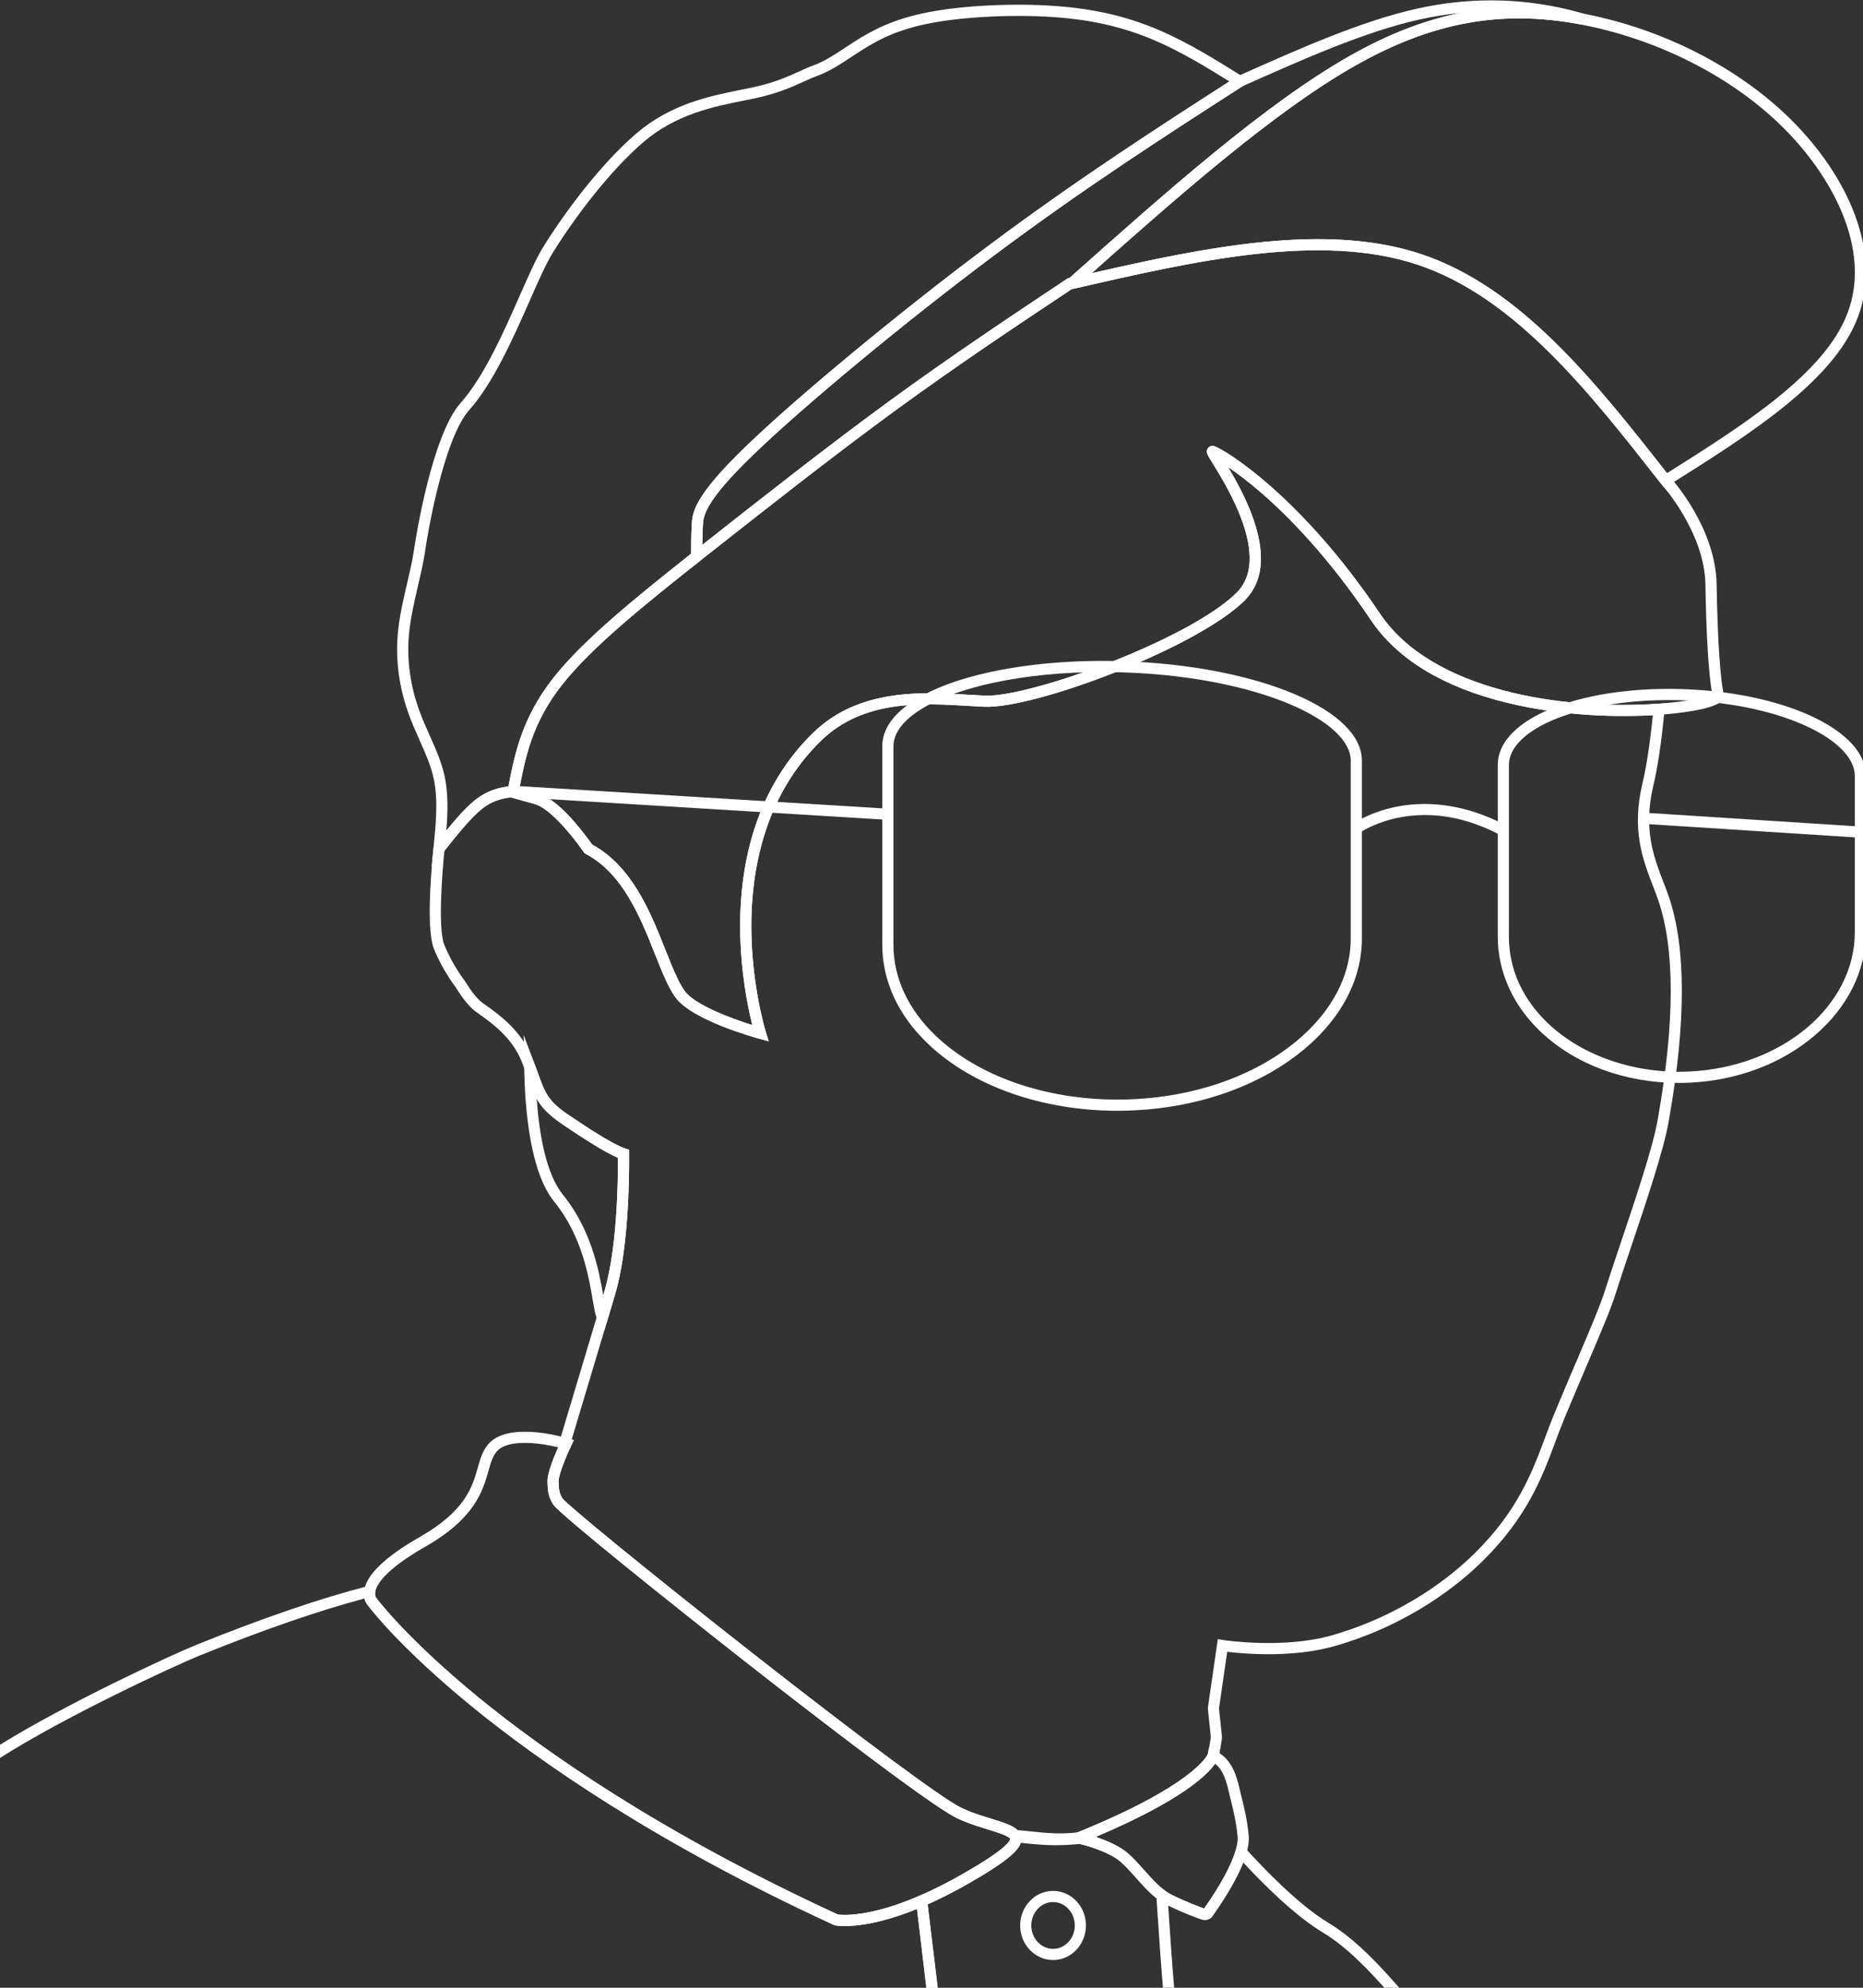 <?xml version="1.0" encoding="UTF-8" standalone="no"?>
<svg
   width="442.799mm"
   height="472.323mm"
   viewBox="0 0 442.799 472.323"
   version="1.1"
   id="svg5"
   xmlns="http://www.w3.org/2000/svg"
   xmlns:svg="http://www.w3.org/2000/svg">
  <rect x="0" y="0" width="442.799" height="472.323" fill="#333333" stroke="none"/>
  <defs
     id="defs2">
    <style
       id="style951">
      .cls-1 {
        fill: #fff;
      }

      .cls-2 {
        fill: none;
      }

      .cls-3 {
        fill: #231f20;
      }
    </style>
  </defs>
  <g
     id="layer1"
     transform="translate(226.165,114.383)">
    <g
       id="g1019"
       transform="matrix(0.265,0,0,0.265,-226.167,-171.23)">
      <g
         id="cap"
         transform="translate(-637,-5)">
        <path
           class="cls-1"
           d="m 1256.88,728.7 v -10.31 c 0,-8.23 0,-16.73 0.51,-27.55 0.53,-11.31 1.19,-25.38 48.6,-71.08 46.36,-44.7 137.55,-120.14 216.84,-179.38 80.82,-60.4 153.33,-107.03 223.45,-152.12 l 0.32,-0.21 0.35,-0.15 c 54.82,-24.47 111.51,-49.77 161.93,-60.84 45.06,-9.9 90.2,-9.6 134.16,0.9 4.9,1.17 9.79,2.47 14.95,3.98 l -2.35,9.71 -1.35,-0.27 c -70.66,-13.35 -132.79,-1.99 -201.46,36.82 -75.24,42.53 -164.25,121.76 -250.32,198.37 l -0.7,0.63 -2.72,1 c -51.15,34.02 -104.05,69.21 -159.62,109.81 -55.75,40.73 -116.11,88.3 -174.49,134.31 l -8.09,6.38 z m 494.48,-431.82 c -69.87,44.94 -142.13,91.42 -222.55,151.51 -78.99,59.03 -169.79,134.13 -215.88,178.57 -44.54,42.94 -45.12,55.32 -45.55,64.35 -0.29,6.21 -0.41,11.66 -0.46,16.74 55.9,-44.05 113.35,-89.18 166.65,-128.13 55.93,-40.86 109.07,-76.2 160.47,-110.38 l 0.49,-0.32 2.04,-0.76 c 86.24,-76.77 175.37,-156.04 251.34,-198.98 33.8,-19.11 66.1,-31.76 98.56,-38.27 -11.81,1.15 -23.63,3.02 -35.45,5.61 -49.32,10.83 -105.4,35.84 -159.65,60.05 z"
           id="path956" />
        <path
           class="cls-1"
           d="m 2129.82,657.06 -2.78,-3.55 c -64.62,-82.47 -131.45,-167.75 -218.81,-196.73 -87.47,-29.01 -200.05,-3.18 -308.92,21.8 l -19.04,4.37 15.58,-13.86 c 86.46,-76.97 175.87,-156.55 252.05,-199.61 70.87,-40.06 135.09,-51.76 208.23,-37.94 0.27,0.05 0.54,0.11 0.82,0.16 l 0.57,0.11 c 70.96,13.69 138.61,48.22 185.59,94.73 v 0 c 26.38,26.11 46.21,55.54 57.36,85.11 12.34,32.74 13.37,64.61 2.96,92.14 -21.87,57.83 -97.07,105.12 -169.79,150.86 l -3.82,2.4 z M 1819.04,433.95 c 32.6,0 63.67,3.84 92.34,13.35 88.96,29.51 156.08,113.98 220.75,196.5 70.12,-44.11 141.64,-89.81 161.95,-143.53 22.15,-58.59 -15.44,-124.48 -58,-166.61 v 0 c -45.61,-45.15 -111.39,-78.69 -180.45,-92.02 l -1.35,-0.27 c -70.66,-13.35 -132.79,-2 -201.46,36.82 -71.29,40.3 -154.94,113.54 -236.74,186.29 69.05,-15.74 138.94,-30.54 202.96,-30.54 z"
           id="path958" />
        <rect
           class="cls-1"
           x="1153.67"
           y="1232.43"
           width="10"
           height="1.36"
           transform="rotate(-56.92,1158.806,1233.151)"
           id="rect960" />
        <polygon
           class="cls-1"
           points="1152.29,1234.91 1151.2,1234.19 1156.74,1225.86 1157.81,1226.56 "
           id="polygon962" />
        <polygon
           class="cls-1"
           points="1164.83,1231.14 1166.03,1231.91 1160.65,1240.34 1160.64,1240.33 1159.42,1239.55 "
           id="polygon964" />
        <polygon
           class="cls-1"
           points="1158.6,1239.02 1157.42,1238.26 1162.86,1229.87 1164.01,1230.61 "
           id="polygon966" />
        <polygon
           class="cls-1"
           points="1150.15,1233.49 1149.09,1232.78 1154.65,1224.47 1155.69,1225.16 "
           id="polygon968" />
        <polygon
           class="cls-1"
           points="1147.95,1232.01 1146.97,1231.36 1152.56,1223.07 1153.52,1223.71 "
           id="polygon970" />
        <polygon
           class="cls-1"
           points="1143.38,1228.93 1142.68,1228.45 1148.3,1220.18 1149.01,1220.66 "
           id="polygon972" />
        <polygon
           class="cls-1"
           points="1162.66,1241.62 1161.41,1240.83 1166.79,1232.39 1168,1233.16 "
           id="polygon974" />
        <polygon
           class="cls-1"
           points="1145.71,1230.51 1144.83,1229.91 1150.43,1221.63 1151.3,1222.22 "
           id="polygon976" />
        <polygon
           class="cls-1"
           points="1158.79,1227.22 1159.91,1227.95 1154.43,1236.31 1154.06,1236.07 1153.3,1235.57 "
           id="polygon978" />
        <path
           class="cls-1"
           d="m 1194.81,1258.92 c -4.37,-1.31 -11.32,-4.76 -20.67,-10.27 l 5.08,-8.62 c 10.77,6.34 15.98,8.56 18.45,9.3 h 0.01 l -2.87,9.58 z"
           id="path980" />
        <polygon
           class="cls-1"
           points="1168.71,1233.61 1169.96,1234.39 1164.65,1242.87 1164.53,1242.79 1163.37,1242.06 "
           id="polygon982" />
        <polygon
           class="cls-1"
           points="1172.23,1247.52 1170.78,1246.65 1175.95,1238.09 1177.36,1238.93 "
           id="polygon984" />
        <polygon
           class="cls-1"
           points="1179.12,1239.98 1174.04,1248.59 1172.5,1247.68 1177.62,1239.09 "
           id="polygon986" />
        <polygon
           class="cls-1"
           points="1166.6,1244.09 1165.28,1243.26 1170.58,1234.78 1171.88,1235.59 "
           id="polygon988" />
        <polygon
           class="cls-1"
           points="1172.4,1235.92 1173.75,1236.75 1168.53,1245.27 1168.52,1245.27 1167.15,1244.42 "
           id="polygon990" />
        <polygon
           class="cls-1"
           points="1170.39,1246.41 1168.99,1245.55 1174.2,1237.02 1175.57,1237.86 "
           id="polygon992" />
        <path
           class="cls-1"
           d="m 1179.16,1412.03 -5.91,-8.61 c -0.38,-0.55 -0.69,-1.11 -0.93,-1.7 -1.46,-3.51 -2.41,-9.05 -3.72,-16.71 -3.68,-21.52 -9.84,-57.54 -34.55,-88.07 -21.06,-26.01 -26.25,-79.9 -26.9,-120.54 l -0.46,-28.78 10.14,26.94 c 1.02,2.71 1.94,5.23 2.79,7.58 6.29,17.3 8.9,24.46 26.55,36.58 l 20.62,13.67 10.85,6.71 1.59,0.94 c 10.77,6.34 15.98,8.56 18.45,9.3 l 3.54,1.06 0.03,3.69 c 0.19,24.69 -0.68,86.47 -12.74,126.76 l -9.34,31.18 z m -60.8,-207.28 c 2.38,32.84 8.63,67.59 23.45,85.9 25.44,31.43 32.32,67.58 36.22,90.27 l 0.88,-2.94 c 11.15,-37.25 12.41,-94.21 12.34,-120.36 -4.26,-1.77 -9.99,-4.78 -17.12,-8.98 v 0 l -13.49,-8.31 -17.97,-11.88 -2.18,-1.49 c -11.67,-8.02 -17.81,-14.65 -22.14,-22.21 z"
           id="path994" />
        <g
           id="g1016">
          <path
             class="cls-1"
             d="m 1238.79,1107.35 c -0.22,-0.4 -0.45,-0.79 -0.67,-1.2 v 0 -0.02 0 l 8.78,-4.79 c 0.18,0.33 0.36,0.65 0.54,0.97 l 0.07,0.13 -8.71,4.9 z"
             id="path996" />
          <path
             class="cls-1"
             d="m 1240.59,1110.39 -0.13,-0.2 c -0.16,-0.26 -0.32,-0.52 -0.48,-0.79 l 8.58,-5.14 c 0.13,0.22 0.26,0.43 0.39,0.64 l 0.13,0.22 -8.49,5.28 z"
             id="path998" />
          <path
             class="cls-1"
             d="m 1239.66,1108.87 4.3,-2.55 -4.3,2.55 4.3,-2.55 -4.34,2.48 c -0.2,-0.33 -0.4,-0.67 -0.59,-1.01 l 8.68,-4.96 c 0.17,0.3 0.34,0.58 0.51,0.87 l -4.26,2.62 z"
             id="path1000" />
          <path
             class="cls-1"
             d="m 1241.59,1111.95 -0.11,-0.17 c -0.18,-0.27 -0.35,-0.54 -0.53,-0.81 l 8.44,-5.37 c 0.14,0.22 0.28,0.44 0.43,0.65 l 0.12,0.18 -8.34,5.52 z"
             id="path1002" />
          <path
             class="cls-1"
             d="m 1242.95,1113.93 c -0.34,-0.47 -0.68,-0.95 -1.01,-1.45 l 8.28,-5.6 c 0.28,0.41 0.55,0.81 0.83,1.19 l -8.11,5.86 z"
             id="path1004" />
          <path
             class="cls-1"
             d="m 1236.12,1102.3 c -0.25,-0.5 -0.5,-1.01 -0.75,-1.52 l 9,-4.35 c 0.23,0.48 0.46,0.95 0.7,1.42 l -8.95,4.46 z"
             id="path1006" />
          <path
             class="cls-1"
             d="m 1237.85,1105.64 -0.07,-0.14 c -0.2,-0.37 -0.4,-0.74 -0.6,-1.12 l 8.87,-4.62 c 0.18,0.34 0.36,0.67 0.53,1 l 0.07,0.14 -8.81,4.73 z"
             id="path1008" />
          <path
             class="cls-1"
             d="m 1235.36,1100.76 v 0 c 0,0 -0.02,-0.04 -0.03,-0.07 -3.61,-7.5 -7.12,-16.33 -10.83,-25.67 -12.81,-32.26 -28.74,-72.42 -62.06,-89.83 l 4.63,-8.86 c 36.61,19.14 53.31,61.21 66.73,95.01 3.65,9.2 7.1,17.89 10.57,25.08 l -9.01,4.35 z"
             id="path1010" />
          <path
             class="cls-1"
             d="m 1236.98,1103.99 c -0.23,-0.45 -0.47,-0.91 -0.7,-1.38 l 8.94,-4.49 c 0.22,0.43 0.43,0.85 0.65,1.26 l -8.88,4.6 z"
             id="path1012" />
          <path
             class="cls-1"
             d="m 1326.49,1153.21 -8.8,-2.39 c -2.44,-0.66 -59.99,-16.47 -74.74,-36.9 -0.34,-0.47 -0.68,-0.95 -1.01,-1.45 l -0.46,-0.7 c -0.18,-0.27 -0.35,-0.54 -0.53,-0.81 l -0.49,-0.78 c -0.16,-0.26 -0.32,-0.52 -0.48,-0.79 l -0.32,-0.55 c -0.23,-0.39 -0.43,-0.72 -0.62,-1.07 l -0.32,-0.58 c -0.2,-0.36 -0.41,-0.72 -0.61,-1.09 l -0.33,-0.61 c -0.2,-0.37 -0.4,-0.74 -0.6,-1.12 l -0.21,-0.42 c -0.22,-0.43 -0.46,-0.89 -0.69,-1.35 l -0.15,-0.31 c -0.25,-0.51 -0.5,-1.01 -0.75,-1.53 l -0.07,-0.14 c -3.62,-7.53 -7.11,-16.32 -10.8,-25.61 -12.81,-32.27 -28.74,-72.42 -62.06,-89.84 l -1.07,-0.56 -0.7,-0.99 c -13.24,-18.78 -31.87,-40.02 -44.43,-43.29 -5.13,-1.34 -11.81,-3.19 -19.86,-5.49 l -2.05,-0.59 -2.32,-4.38 0.33,-1.73 c 6.05,-31.52 12.31,-64.11 40.49,-100.18 27.81,-35.59 77.69,-75.19 125.94,-113.49 58.46,-46.07 118.89,-93.7 174.8,-134.55 55.92,-40.86 109.07,-76.2 160.47,-110.38 l 0.49,-0.32 27.78,-10.28 -6.23,5.54 c 104.21,-23.76 210.35,-45.38 295.31,-17.2 90.18,29.91 157.92,116.31 223.42,199.9 3.03,3.34 41.1,46.32 41.86,96.58 0.69,45.39 3.02,82.12 6.25,98.24 0.38,1.89 -0.1,3.84 -1.36,5.49 -6.71,8.8 -44.72,12.14 -56.22,12.96 -21.63,1.53 -78.29,3.54 -136.99,-10.89 -57.27,-14.08 -98.27,-39.04 -121.87,-74.19 -38.11,-56.77 -74.06,-92.98 -97.51,-113.37 -12.22,-10.63 -22.66,-18.38 -30.51,-23.69 7.49,12.48 17.36,30.26 23.6,49.28 10.12,30.83 7.17,54.51 -8.76,70.38 -19.27,19.19 -62.62,43.24 -115.96,64.33 -49.93,19.74 -96,31.87 -117.35,30.94 -4.69,-0.21 -9.54,-0.5 -14.67,-0.8 -41.87,-2.5 -93.98,-5.61 -131.83,31.14 -51.87,50.36 -62.68,118.41 -62.61,166.62 0.08,52.68 12.77,93.89 12.9,94.3 l 2.72,8.71 z m -82.06,-56.68 c 0.21,0.44 0.43,0.87 0.64,1.3 l 0.15,0.31 c 0.2,0.4 0.42,0.82 0.63,1.24 l 0.19,0.38 c 0.18,0.34 0.35,0.67 0.53,1 l 0.3,0.57 c 0.18,0.33 0.36,0.65 0.54,0.97 l 0.29,0.52 c 0.17,0.3 0.34,0.59 0.51,0.88 l 0.32,0.55 c 0.13,0.22 0.27,0.43 0.4,0.65 l 0.44,0.71 c 0.14,0.22 0.28,0.43 0.42,0.65 l 0.4,0.62 c 0.28,0.41 0.55,0.81 0.83,1.19 8.98,12.43 41.6,24.63 60.74,30.6 -3.84,-15.09 -10.82,-48.06 -10.92,-88.16 -0.07,-31.88 4.28,-61.59 12.95,-88.3 10.88,-33.55 28.61,-62.41 52.69,-85.79 41.01,-39.82 97.87,-36.43 139.39,-33.95 5.09,0.3 9.9,0.59 14.52,0.79 40.02,1.78 183.57,-50.28 225.81,-92.36 31.11,-31 -8.58,-95 -21.62,-116.03 -1.49,-2.4 -2.66,-4.29 -3.47,-5.7 -1.08,-1.87 -2.88,-5.01 -0.6,-7.9 1.35,-1.71 3.58,-2.36 5.69,-1.66 9.55,3.18 77.54,44.41 148.55,150.2 46.53,69.32 163.67,86.79 249.85,80.68 29.16,-2.07 43.98,-6.23 48.1,-8.5 -3.18,-17.7 -5.38,-53.17 -6.07,-98.07 -0.72,-47.37 -38.98,-89.7 -39.36,-90.12 l -0.25,-0.29 c -64.62,-82.47 -131.45,-167.75 -218.81,-196.73 -87.47,-29.01 -200.05,-3.18 -308.92,21.8 l -1.23,0.28 c -50.84,33.81 -103.41,68.81 -158.61,109.14 -55.75,40.73 -116.11,88.3 -174.49,134.31 -47.78,37.93 -97.19,77.15 -124.26,111.8 -25.65,32.83 -31.97,61.8 -37.83,92.18 6.31,1.79 11.65,3.25 15.89,4.36 17.54,4.58 38.2,30.49 49.39,46.23 35.86,19.4 52.36,60.97 65.65,94.44 3.65,9.2 7.1,17.89 10.57,25.08 z"
             id="path1014" />
        </g>
        <path
           class="cls-1"
           d="m 1024.12,996.9 1.69,-16.95 c 2.12,-21.24 4.31,-43.21 0.19,-62.29 -2.53,-11.71 -7.46,-22.76 -12.69,-34.46 -3.32,-7.43 -6.75,-15.12 -9.7,-23.31 -8.65,-23.98 -11.94,-48.31 -9.79,-72.31 1.36,-15.11 4.91,-30.4 8.36,-45.17 2.42,-10.37 4.7,-20.17 6.03,-29.16 1.56,-10.49 15.99,-103.37 42.05,-132.58 20.83,-23.36 38.52,-63.46 52.74,-95.69 8.04,-18.23 14.98,-33.97 21.21,-43.99 19.39,-31.23 51.52,-74.37 83.53,-101.79 31.05,-26.6 66.13,-33.63 94.31,-39.28 3.05,-0.61 6.03,-1.21 8.92,-1.81 20.18,-4.23 32.03,-9.62 42.48,-14.39 4.37,-1.99 8.49,-3.87 12.71,-5.39 9.97,-3.6 18.56,-9.26 28.52,-15.82 2.99,-1.97 6.09,-4.01 9.39,-6.11 15.66,-9.94 34.48,-19.97 65.8,-25.99 31.59,-6.06 76.37,-8.22 114.08,-5.49 34.61,2.51 64,9.35 92.48,21.54 26.54,11.35 51.27,26.81 75.19,41.77 l 6.69,4.18 -6.63,4.27 c -69.97,45 -142.33,91.53 -222.87,151.72 -78.99,59.03 -169.79,134.13 -215.88,178.57 -44.54,42.94 -45.12,55.32 -45.55,64.35 -0.5,10.58 -0.5,18.97 -0.5,27.08 v 2.41 l -1.89,1.5 c -47.79,37.93 -97.2,77.16 -124.28,111.81 v 0 c -26.7,34.17 -32.45,64.16 -38.55,95.91 l -0.68,3.52 -5.43,0.75 c -8.83,1.24 -16.89,2.84 -26.08,9.95 -10.59,8.19 -23.13,24 -35.26,39.3 z m 526.52,-763.11 c -28.11,0 -57.19,2.28 -78.88,6.45 -31.17,5.98 -48.51,15.84 -62.33,24.61 -3.23,2.05 -6.29,4.07 -9.25,6.01 -10.49,6.91 -19.54,12.87 -30.62,16.87 -3.84,1.39 -7.6,3.1 -11.96,5.09 -10.38,4.73 -23.3,10.62 -44.57,15.08 -2.92,0.61 -5.93,1.21 -9.01,1.83 -27.04,5.42 -60.69,12.17 -89.77,37.07 -31.14,26.68 -62.54,68.88 -81.54,99.47 -5.85,9.43 -12.67,24.87 -20.55,42.75 -14.5,32.87 -32.54,73.77 -54.42,98.31 -19.59,21.97 -34.12,90.42 -39.62,127.4 -1.4,9.39 -3.72,19.38 -6.18,29.95 -3.36,14.44 -6.84,29.38 -8.14,43.8 -2.02,22.54 1.08,45.42 9.23,68.02 2.83,7.85 6.18,15.36 9.43,22.63 5.44,12.19 10.58,23.7 13.33,36.42 3.33,15.45 2.9,32.09 1.54,48.72 9.11,-11.17 18.18,-21.48 26.53,-27.93 10.5,-8.11 19.82,-10.31 29.15,-11.7 5.87,-30.43 12.68,-61.94 39.82,-96.67 27.44,-35.12 76.4,-74.15 124.05,-111.99 0,-7.49 0.05,-15.37 0.51,-25.13 0.53,-11.31 1.19,-25.38 48.6,-71.08 46.36,-44.7 137.55,-120.14 216.84,-179.38 78.28,-58.5 148.75,-104.07 216.81,-147.85 -21.52,-13.41 -43.74,-26.86 -67.14,-36.87 -27.43,-11.74 -55.79,-18.33 -89.27,-20.76 -10.35,-0.75 -21.39,-1.11 -32.59,-1.11 z"
           id="path1018" />
      </g>
      <g
         id="face"
         transform="translate(-637,-5)">
        <rect
           class="cls-1"
           x="2201.43"
           y="859.75"
           width="10"
           height="199.27"
           transform="rotate(-86.33,2206.313,959.425)"
           id="rect1021" />
      </g>
      <path
         class="cls-1"
         d="m 1080.79,1936.01 c -1.3,0 -2.58,-0.24 -3.69,-0.62 -0.63,-0.22 -15.4,-5.34 -30.75,-12.98 -2.38,-1.18 -4.72,-2.62 -7.16,-4.39 -7.45,-5.39 -13.98,-12.72 -20.3,-19.81 -4.58,-5.14 -8.9,-9.99 -13.47,-14.06 -8.24,-7.35 -24.72,-13.29 -37.39,-16.4 -1,-0.25 -1.59,-0.38 -1.62,-0.38 l -15.75,-3.47 14.95,-6.04 c 103.54,-41.86 116.83,-68.58 117.6,-70.31 l 1.27,-6.1 5.64,3.04 c 0.13,0.06 0.26,0.13 0.39,0.2 13.56,6.6 18.28,20.36 21.37,34.24 0.45,2 1.01,4.27 1.67,6.9 2.2,8.76 5.21,20.76 6.43,34.75 0.39,4.46 -0.3,9.79 -2.05,15.83 -4.17,14.41 -14.84,34.13 -30.02,55.54 -0.28,0.39 -0.47,0.66 -0.55,0.78 -1.6,2.43 -4.12,3.29 -6.56,3.29 z m -1.78,-8.81 z m 0,0 z m -96.31,-65.6 c 9.5,3.16 21.64,8.19 29.38,15.09 4.99,4.45 9.71,9.75 14.28,14.87 5.96,6.69 12.13,13.61 18.7,18.37 1.99,1.44 3.87,2.59 5.75,3.53 13.45,6.69 26.82,11.51 29.19,12.35 14.42,-20.39 24.48,-38.91 28.33,-52.19 1.41,-4.85 1.98,-8.95 1.69,-12.18 -1.15,-13.19 -4.05,-24.75 -6.16,-33.18 -0.65,-2.59 -1.26,-5.03 -1.74,-7.17 -2.51,-11.29 -5.68,-20.03 -12.28,-25.13 -7.12,10.21 -30.6,33.29 -107.13,65.65 z m 100.49,-73.98 z"
         id="path1024" />
      <g
         id="g1050"
         transform="translate(-637,-5)">
        <path
           class="cls-1"
           d="m 1501.32,1852.38 c -0.39,-0.16 -0.78,-0.33 -1.17,-0.49 l -0.21,-0.09 3.89,-9.21 0.21,0.09 c 0.36,0.15 0.72,0.3 1.08,0.45 z"
           id="path1026" />
        <path
           class="cls-1"
           d="m 1503.49,1853.25 c -0.35,-0.14 -0.71,-0.28 -1.07,-0.42 l -0.3,-0.12 3.73,-9.28 1.29,0.51 z"
           id="path1028" />
        <path
           class="cls-1"
           d="m 1499.15,1851.47 v 0 c -0.48,-0.21 -0.95,-0.42 -1.43,-0.63 -0.01,0 -0.03,-0.01 -0.04,-0.02 l 4.07,-9.13 h 0.03 c 0.45,0.21 0.9,0.41 1.35,0.61 l -3.97,9.18 z"
           id="path1030" />
        <path
           class="cls-1"
           d="m 1583.94,1874.06 c -10.58,0 -19.99,-0.97 -35.51,-2.56 l -4.26,-0.44 -1.13,-2.78 c -1.51,-2.74 -11.63,-5.85 -19.76,-8.36 -2.85,-0.88 -5.79,-1.79 -8.86,-2.79 -0.67,-0.22 -1.3,-0.43 -1.93,-0.64 l -0.34,-0.11 c -0.53,-0.18 -1.09,-0.37 -1.64,-0.56 l -0.52,-0.18 c -0.51,-0.18 -1.02,-0.36 -1.54,-0.54 l -0.62,-0.22 c -0.46,-0.17 -0.93,-0.34 -1.41,-0.52 l -0.75,-0.28 c -0.47,-0.18 -0.93,-0.35 -1.4,-0.53 l -0.79,-0.3 c -0.34,-0.13 -0.7,-0.28 -1.05,-0.42 l -1.1,-0.45 c -0.39,-0.16 -0.78,-0.33 -1.17,-0.49 l -0.99,-0.42 c -0.48,-0.21 -0.96,-0.42 -1.44,-0.63 l -0.73,-0.33 c -0.71,-0.32 -1.43,-0.65 -2.14,-1 -25.84,-12.36 -153.97,-112.26 -192.62,-142.59 -62.47,-49.01 -163.58,-129.88 -168.98,-138.28 -4.87,-7.57 -5.04,-13.56 -5.24,-20.5 -0.2,-7.02 4.89,-20.2 9.68,-30.96 l -0.41,-0.11 41.65,-139.08 c 11.15,-37.25 12.41,-94.21 12.34,-120.36 -4.26,-1.77 -9.99,-4.78 -17.12,-8.98 l -0.1,-0.06 -20.73,-13.02 -12.8,-8.61 c -20.29,-13.93 -23.84,-23.69 -30.28,-41.4 -0.84,-2.32 -1.75,-4.8 -2.75,-7.48 -0.91,-2.41 -1.76,-4.61 -2.61,-6.73 -8.59,-21.47 -26.48,-34.23 -37.18,-41.86 -2.62,-1.87 -4.69,-3.35 -6.24,-4.67 -7.36,-6.31 -14.42,-17.89 -15.64,-19.94 -1.69,-2.2 -12.38,-16.45 -19.66,-34.66 -7.81,-19.55 -1.12,-83.14 -0.33,-90.33 l 0.16,-1.43 0.9,-1.13 c 12.5,-15.77 25.42,-32.07 36.98,-41 11.11,-8.59 20.91,-10.55 30.81,-11.94 l 1.06,-0.15 3.41,0.98 c 7.98,2.28 14.58,4.11 19.64,5.43 17.54,4.58 38.2,30.49 49.39,46.23 35.86,19.39 52.36,60.97 65.64,94.43 3.65,9.2 7.1,17.9 10.57,25.08 l 0.06,0.13 c 0.21,0.44 0.43,0.87 0.64,1.3 l 0.15,0.31 c 0.2,0.4 0.42,0.82 0.63,1.24 l 0.19,0.38 c 0.18,0.34 0.35,0.67 0.53,1 l 0.3,0.57 c 0.2,0.37 0.41,0.73 0.61,1.1 l 0.22,0.39 c 0.17,0.3 0.34,0.59 0.51,0.88 l 0.32,0.55 c 0.13,0.22 0.27,0.43 0.4,0.65 l 0.44,0.71 c 0.14,0.22 0.28,0.43 0.42,0.65 l 0.4,0.62 c 0.28,0.41 0.55,0.81 0.83,1.19 8.98,12.43 41.6,24.63 60.74,30.6 -3.84,-15.09 -10.82,-48.06 -10.92,-88.16 -0.07,-31.88 4.28,-61.59 12.95,-88.3 10.88,-33.55 28.61,-62.41 52.69,-85.79 41.01,-39.82 97.87,-36.43 139.39,-33.95 5.09,0.3 9.9,0.59 14.52,0.79 39.98,1.77 183.57,-50.28 225.81,-92.36 31.11,-31 -8.58,-95 -21.62,-116.03 -1.49,-2.4 -2.66,-4.29 -3.47,-5.7 -1.08,-1.87 -2.88,-5.01 -0.6,-7.9 1.35,-1.71 3.58,-2.36 5.69,-1.66 9.55,3.19 77.54,44.41 148.55,150.2 46.53,69.32 163.67,86.79 249.85,80.68 l 5.88,-0.42 -0.55,5.87 c -2.67,28.38 -6.07,51.33 -10.09,68.21 -9.25,38.86 0.44,63.97 8.99,86.12 1.74,4.51 3.39,8.77 4.87,13.1 15.57,45.41 15.65,112.64 0.25,199.84 l -0.55,3.13 c -4.25,24.46 -20.6,73.02 -33.74,112.04 -5.17,15.36 -10.05,29.86 -13.42,40.6 -4.49,14.32 -13.41,35.21 -25.75,64.12 -6.09,14.28 -13,30.46 -20.41,48.3 -2.8,6.73 -5.34,13.56 -8.03,20.78 -11.86,31.83 -25.3,67.92 -66.09,107.87 -20.16,19.75 -64,55.78 -131.11,75.23 -38.28,11.1 -82.43,7.14 -97.18,5.34 l -7.33,50.66 c 0.04,1.52 0.75,7.83 1.28,12.47 1.29,11.38 1.48,13.62 1.28,14.96 -0.8,5.38 -1.74,10.88 -2.77,16.33 l -1.21,6.42 -1.87,-0.9 c -6.78,9.98 -29.75,33.1 -106.57,65.68 l 6.48,10.74 -21.57,-4.02 c -8.57,0.75 -15.23,1.08 -21.48,1.08 z m -33.36,-12.39 c 22.06,2.27 31.31,3.16 50.99,1.6 l 1.04,-0.42 c 103.55,-41.86 116.84,-68.58 117.6,-70.31 l 1.27,-6.1 0.09,0.05 c 0.52,-3 1,-6 1.45,-8.96 -0.03,-1.55 -0.76,-7.92 -1.29,-12.62 -1.27,-11.24 -1.46,-13.45 -1.27,-14.77 l 8.8,-60.83 5,0.78 c 0.54,0.08 54.27,8.25 97.86,-4.39 65.01,-18.84 107.41,-53.68 126.89,-72.77 39.2,-38.39 52.22,-73.37 63.72,-104.22 2.72,-7.31 5.3,-14.22 8.16,-21.12 7.42,-17.89 14.34,-34.09 20.45,-48.39 11.77,-27.56 21.06,-49.34 25.4,-63.19 3.4,-10.83 8.3,-25.39 13.48,-40.8 13.03,-38.7 29.24,-86.85 33.36,-110.56 l 0.56,-3.16 c 15.11,-85.51 15.15,-151.08 0.14,-194.86 -1.42,-4.15 -3.04,-8.32 -4.74,-12.74 -9.08,-23.51 -19.37,-50.15 -9.39,-92.04 3.64,-15.27 6.76,-35.77 9.29,-61 -24.88,1.38 -77.12,2 -131.09,-11.26 -57.27,-14.08 -98.27,-39.04 -121.87,-74.19 -38.11,-56.77 -74.06,-92.98 -97.51,-113.37 -12.22,-10.63 -22.66,-18.38 -30.51,-23.69 7.49,12.48 17.36,30.26 23.6,49.28 10.12,30.83 7.17,54.51 -8.76,70.38 -19.27,19.19 -62.62,43.24 -115.96,64.33 -49.93,19.74 -96,31.87 -117.35,30.94 -4.69,-0.21 -9.54,-0.5 -14.67,-0.8 -41.87,-2.5 -93.98,-5.61 -131.83,31.14 -51.95,50.44 -62.72,118.6 -62.61,166.9 0.12,52.63 12.77,93.61 12.9,94.02 l 2.73,8.71 -8.81,-2.39 c -2.44,-0.66 -59.99,-16.47 -74.74,-36.9 -0.34,-0.47 -0.68,-0.95 -1.01,-1.45 l -0.46,-0.7 c -0.18,-0.27 -0.35,-0.54 -0.53,-0.81 l -0.49,-0.78 c -0.16,-0.26 -0.32,-0.52 -0.48,-0.79 l -0.32,-0.55 c -0.23,-0.39 -0.43,-0.72 -0.62,-1.07 l -0.25,-0.44 c -0.23,-0.41 -0.46,-0.81 -0.69,-1.23 l -0.33,-0.61 c -0.2,-0.37 -0.4,-0.74 -0.6,-1.12 l -0.21,-0.42 c -0.22,-0.43 -0.46,-0.89 -0.69,-1.35 l -0.15,-0.31 c -0.25,-0.51 -0.5,-1.01 -0.75,-1.53 l -0.07,-0.14 c -3.62,-7.53 -7.11,-16.32 -10.8,-25.62 -12.81,-32.26 -28.74,-72.42 -62.06,-89.83 l -1.07,-0.56 -0.7,-0.99 c -13.24,-18.78 -31.87,-40.02 -44.43,-43.29 -5.13,-1.34 -11.81,-3.19 -19.86,-5.49 l -1.37,-0.39 c -8.43,1.23 -16.21,2.98 -25.04,9.8 -10.33,7.98 -22.52,23.23 -34.36,38.17 -2.11,19.92 -5.86,69.86 -0.17,84.1 7.2,18.02 18.34,32.33 18.45,32.47 l 0.38,0.57 c 0.07,0.12 7.05,12 13.68,17.68 1.21,1.04 3.22,2.47 5.54,4.12 10.83,7.72 30.98,22.09 40.65,46.28 0.87,2.18 1.75,4.45 2.68,6.92 1.02,2.71 1.94,5.23 2.79,7.58 6.29,17.3 8.9,24.46 26.55,36.58 l 20.62,13.67 10.85,6.71 1.59,0.94 c 10.77,6.34 15.98,8.56 18.45,9.3 l 3.54,1.06 0.03,3.69 c 0.19,24.69 -0.68,86.47 -12.74,126.76 l -38.74,129.36 1.9,0.56 -2.46,5.27 c -0.4,0.86 -0.79,1.69 -1.17,2.52 -6.21,13.58 -10.15,25.1 -10.03,29.31 0.19,6.54 0.29,10.15 3.65,15.37 4.29,5.73 74.38,63.39 168.01,136.82 100.41,78.75 173.02,132.56 189.5,140.44 0.66,0.31 1.31,0.62 1.97,0.92 l 0.62,0.28 c 0.48,0.22 0.93,0.41 1.37,0.61 l 0.93,0.39 c 0.36,0.15 0.72,0.3 1.08,0.45 l 1.04,0.42 c 0.32,0.13 0.65,0.26 0.97,0.39 l 0.74,0.29 c 0.43,0.17 0.87,0.33 1.3,0.5 l 0.67,0.25 c 0.49,0.18 0.93,0.34 1.37,0.5 l 0.58,0.21 c 0.51,0.18 0.99,0.35 1.48,0.52 l 0.51,0.18 c 0.51,0.18 1.05,0.36 1.57,0.54 l 0.3,0.1 c 0.61,0.21 1.22,0.41 1.82,0.6 3.03,0.99 5.94,1.89 8.75,2.75 11.58,3.57 20.27,6.25 24.37,11.3 z m 169.61,-69.05 z m 10.16,-41.1 z"
           id="path1032" />
        <path
           class="cls-1"
           d="m 1497,1850.51 c -0.72,-0.33 -1.44,-0.66 -2.16,-1 l 4.32,-9.02 c 0.65,0.31 1.31,0.62 1.97,0.92 l -4.13,9.11 z"
           id="path1034" />
        <path
           class="cls-1"
           d="m 1505.65,1854.08 c -0.46,-0.17 -0.93,-0.35 -1.39,-0.53 l 3.61,-9.33 c 0.44,0.17 0.87,0.34 1.3,0.5 z"
           id="path1036" />
        <path
           class="cls-1"
           d="m 1148.03,1518.55 -9.08,-4.18 c 0.75,-1.63 1.22,-2.61 1.22,-2.61 l 9.04,4.28 c -0.4,0.86 -0.79,1.69 -1.17,2.52 z"
           id="path1038" />
        <path
           class="cls-1"
           d="m 1514.36,1857.12 v 0 c -0.62,-0.21 -1.24,-0.41 -1.87,-0.62 l 3.18,-9.48 c 0.61,0.2 1.21,0.4 1.81,0.6 l -3.11,9.5 z"
           id="path1040" />
        <path
           class="cls-1"
           d="m 1543.03,1868.29 c -0.03,-0.05 -0.06,-0.1 -0.09,-0.15 v 0 c -0.67,-1.02 -2.42,-2.06 -4.79,-3.11 -2.53,-1.11 -5.76,-2.23 -9.06,-3.29 -1.93,-0.62 -3.9,-1.23 -5.82,-1.82 -2.85,-0.88 -5.79,-1.79 -8.86,-2.79 l 3.11,-9.5 h 0.02 c 2.98,0.98 5.88,1.87 8.68,2.74 4.78,1.47 9.07,2.8 12.75,4.2 3.09,1.18 5.75,2.41 7.89,3.83 2.16,1.43 3.82,3.05 4.89,5.01 l -8.72,4.89 z"
           id="path1042" />
        <path
           class="cls-1"
           d="m 1512.16,1856.39 h -0.04 c -0.26,-0.1 -0.52,-0.19 -0.78,-0.28 -0.28,-0.09 -0.56,-0.19 -0.84,-0.29 v 0 l 3.26,-9.46 v 0 c 0.26,0.09 0.52,0.18 0.78,0.27 0.27,0.09 0.54,0.18 0.8,0.27 l -3.19,9.48 z"
           id="path1044" />
        <path
           class="cls-1"
           d="m 1507.83,1854.88 c -0.46,-0.17 -0.92,-0.34 -1.39,-0.51 -0.03,0 -0.05,-0.02 -0.08,-0.03 l 3.48,-9.38 c 0.46,0.17 0.92,0.34 1.38,0.51 z"
           id="path1046" />
        <path
           class="cls-1"
           d="m 1509.98,1855.64 -0.08,-0.03 c -0.49,-0.17 -0.97,-0.34 -1.46,-0.52 v 0 l 3.37,-9.42 c 0.47,0.17 0.94,0.33 1.4,0.5 l 0.06,0.02 z"
           id="path1048" />
      </g>
      <rect
         class="cls-1"
         x="-899.269"
         y="515.801"
         width="10"
         height="336.7"
         transform="rotate(-86.5)"
         id="rect1052" />
      <g
         id="glassesFrame"
         transform="translate(-637,-5)">
        <path
           class="cls-1"
           d="m 2142.62,1190.52 c -48.18,0 -92.92,-16.54 -124.04,-46.13 -24.64,-23.44 -38.21,-53.6 -38.21,-84.92 V 905.49 c 0,-10.87 4.92,-21.06 14.63,-30.3 27.53,-26.19 89.62,-40.9 158.17,-37.48 42.06,2.1 81.3,10.94 110.5,24.89 30.25,14.46 46.91,33.12 46.91,52.55 v 140.29 c 0,34.29 -16.27,67.11 -45.82,92.42 -29.45,25.23 -69.08,40.29 -111.59,42.41 -3.54,0.18 -7.06,0.26 -10.57,0.26 z m -8.51,-343.29 c -57.69,0 -109.38,13.49 -132.21,35.2 -7.65,7.28 -11.53,15.03 -11.53,23.05 v 153.98 c 0,28.97 12.14,55.83 35.1,77.68 30.94,29.43 78.49,45.57 127.21,43.13 82.94,-4.13 147.91,-58.97 147.91,-124.84 V 915.14 c 0,-15.14 -15.03,-31 -41.23,-43.52 -28.03,-13.39 -65.92,-21.89 -106.68,-23.92 -6.24,-0.31 -12.45,-0.46 -18.58,-0.46 z"
           id="path1054" />
        <path
           class="cls-1"
           d="m 1639.32,1215.49 c -67.28,0 -129.9,-21.88 -169.81,-59.85 -26.95,-25.64 -41.19,-56.49 -41.19,-89.21 V 888.85 c 0,-11 5.06,-21.39 15.05,-30.89 33.25,-31.63 118.24,-49.76 211.48,-45.11 54.65,2.73 105.54,13.05 143.3,29.06 38.92,16.5 60.35,37.67 60.35,59.61 v 159.62 c 0,38.95 -21.06,76.31 -59.29,105.18 -38.02,28.72 -89.29,46.04 -144.36,48.79 -5.2,0.26 -10.38,0.39 -15.53,0.39 z m -13.58,-393.38 c -34.68,0 -67.83,3.22 -97.18,9.49 -35.75,7.65 -63.56,19.58 -78.29,33.59 -7.93,7.54 -11.95,15.5 -11.95,23.65 v 177.58 c 0,29.92 13.17,58.26 38.09,81.97 38.07,36.22 98.13,57.09 162.86,57.09 5.01,0 10.03,-0.12 15.08,-0.38 53.09,-2.65 102.39,-19.26 138.83,-46.78 35.67,-26.94 55.31,-61.46 55.31,-97.2 V 901.5 c 0,-17.41 -19.77,-35.79 -54.25,-50.41 -36.71,-15.57 -86.39,-25.61 -139.9,-28.28 -9.62,-0.48 -19.18,-0.72 -28.62,-0.72 z"
           id="path1056" />
        <path
           class="cls-1"
           d="m 1983.04,968.48 c -30.91,-16.34 -61.58,-21.68 -91.18,-15.89 -22.11,4.33 -35.32,13.61 -35.45,13.71 l -5.83,-8.12 c 0.59,-0.43 14.75,-10.47 38.82,-15.29 22.04,-4.41 56.99,-5.09 98.31,16.76 l -4.67,8.84 z"
           id="path1058" />
      </g>
      <path
         class="cls-1"
         d="m 944.5,1972 c -16.27,0 -29.5,-13.91 -29.5,-31 0,-17.09 13.23,-31 29.5,-31 16.27,0 29.5,13.91 29.5,31 0,17.09 -13.23,31 -29.5,31 z m 0,-52 c -10.75,0 -19.5,9.42 -19.5,21 0,11.58 8.75,21 19.5,21 10.75,0 19.5,-9.42 19.5,-21 0,-11.58 -8.75,-21 -19.5,-21 z"
         id="path1061" />
      <path
         class="cls-1"
         d="m 757.8,1941.54 c -5.56,0 -8.48,-0.58 -8.83,-0.65 l -0.55,-0.12 -0.51,-0.23 c -161.14,-74.09 -266.06,-147.92 -325.71,-196.8 -62.7,-51.39 -89.35,-85.94 -92.03,-89.51 -1.3,-1.42 -4.69,-5.95 -3.57,-13.52 2.11,-14.17 18.9,-30.34 49.92,-48.05 41.06,-23.45 47.14,-44.94 52.03,-62.21 2.5,-8.82 4.85,-17.15 11.69,-23.3 17.26,-15.54 56.11,-6.52 67.61,-3.38 0.81,0.22 1.25,0.35 1.25,0.35 l 5.62,1.66 -2.53,5.29 c 0,0 -0.45,0.94 -1.14,2.46 -6.22,13.61 -10.16,25.12 -10.04,29.33 0.19,6.54 0.29,10.15 3.65,15.37 4.29,5.73 74.38,63.39 168.01,136.82 100.41,78.75 173.02,132.56 189.5,140.44 0.66,0.31 1.31,0.62 1.97,0.92 l 0.62,0.28 c 0.46,0.2 0.91,0.41 1.37,0.61 l 0.92,0.39 c 0.36,0.15 0.72,0.3 1.08,0.45 l 2.75,1.09 c 0.43,0.17 0.87,0.33 1.3,0.5 l 0.67,0.25 c 0.46,0.17 0.92,0.34 1.38,0.51 l 0.57,0.2 c 0.51,0.18 0.99,0.35 1.48,0.52 l 0.51,0.18 c 0.51,0.18 1.04,0.36 1.57,0.54 l 0.31,0.1 c 0.61,0.21 1.22,0.41 1.82,0.6 3.03,0.99 5.94,1.89 8.75,2.75 12.35,3.81 21.28,6.56 25.05,12.23 0.16,0.24 0.31,0.48 0.45,0.73 0.23,0.41 0.43,0.8 0.58,1.18 4.18,10.22 -7.13,21.02 -44.8,42.81 -14.42,8.34 -28.51,15.5 -41.89,21.27 -35.61,15.37 -59.08,17.95 -70.82,17.95 z m -6.32,-10.37 c 3.52,0.49 27.75,2.83 73.17,-16.76 13.02,-5.62 26.76,-12.6 40.84,-20.74 16.84,-9.75 28.16,-17.23 34.61,-22.88 6.24,-5.47 5.94,-7.48 5.94,-7.5 -0.03,-0.05 -0.06,-0.1 -0.1,-0.15 v 0 c -1.8,-2.71 -11.29,-5.63 -19.67,-8.22 -2.85,-0.88 -5.79,-1.79 -8.86,-2.79 -0.67,-0.22 -1.3,-0.43 -1.93,-0.64 l -0.34,-0.11 c -0.53,-0.18 -1.09,-0.37 -1.64,-0.56 l -0.52,-0.18 c -0.51,-0.18 -1.02,-0.36 -1.54,-0.54 l -0.62,-0.22 c -0.48,-0.17 -0.97,-0.35 -1.46,-0.53 l -0.7,-0.26 c -0.47,-0.18 -0.93,-0.35 -1.39,-0.53 l -2.94,-1.17 c -0.39,-0.16 -0.78,-0.33 -1.17,-0.49 l -0.99,-0.42 c -0.5,-0.22 -0.99,-0.43 -1.48,-0.65 l -0.69,-0.31 c -0.71,-0.32 -1.43,-0.65 -2.14,-1 -25.84,-12.36 -153.97,-112.26 -192.62,-142.59 -62.47,-49.01 -163.58,-129.88 -168.98,-138.28 -4.87,-7.57 -5.04,-13.56 -5.24,-20.5 -0.2,-7.01 4.87,-20.14 9.65,-30.89 -19.55,-4.71 -43.78,-6.63 -53.72,2.33 -4.69,4.22 -6.48,10.57 -8.76,18.59 -5.1,18.02 -12.08,42.69 -56.69,68.17 -37,21.13 -44.06,34.66 -44.98,40.84 -0.47,3.18 0.65,4.81 0.96,5.2 l 0.46,0.36 0.1,0.28 c 0.26,0.35 26.88,35.88 90.95,88.33 59.08,48.36 162.97,121.4 322.51,194.82 z"
         id="path1063" />
      <g
         id="g1071"
         transform="translate(-637,-5)">
        <path
           class="cls-2"
           d="m 1823.43,1952.29 c -25.09,-15.06 -53.63,-43.62 -71.33,-62.72 -5.28,13.3 -14.71,29.77 -27.19,47.38 -0.28,0.39 -0.47,0.66 -0.55,0.78 -2.45,3.72 -7.05,3.77 -10.25,2.67 -0.61,-0.21 -14.52,-5.04 -29.36,-12.29 l 0.05,0.69 c 1.65,24.56 3.66,54.57 5.58,76.21 h 191.05 c -15.77,-17.82 -35.96,-39.49 -58,-52.71 z"
           id="path1065" />
        <path
           class="cls-1"
           d="m 1684.79,1928.79 -0.05,-0.69 c 14.84,7.25 28.75,12.08 29.36,12.29 3.2,1.1 7.8,1.05 10.25,-2.67 0.08,-0.12 0.27,-0.39 0.55,-0.78 12.49,-17.61 21.91,-34.07 27.19,-47.38 17.7,19.11 46.24,47.67 71.33,62.72 22.04,13.22 42.23,34.89 58,52.71 h 13.32 c -16.89,-19.26 -39.99,-45.58 -66.17,-61.29 -26.88,-16.13 -58.36,-48.94 -74.74,-67.06 l -6.01,-6.66 -2.5,8.62 c -3.85,13.28 -13.9,31.81 -28.33,52.19 -2.37,-0.84 -15.74,-5.66 -29.19,-12.35 -1.88,-0.94 -3.76,-2.09 -5.75,-3.53 l -8.64,-6.25 1.4,20.78 c 1.63,24.28 3.61,53.85 5.52,75.54 h 10.04 c -1.92,-21.65 -3.93,-51.65 -5.58,-76.21 z m 31.22,3.41 z"
           id="path1067" />
        <path
           class="cls-1"
           d="m 1478.11,2004.42 -10.29,-87.66 -6.16,2.66 c -45.42,19.6 -69.65,17.25 -73.17,16.76 -159.54,-73.42 -263.43,-146.46 -322.51,-194.82 -64.07,-52.45 -90.69,-87.98 -90.95,-88.33 l -0.1,-0.28 -0.46,-0.36 c -0.31,-0.39 -1.44,-2.02 -0.96,-5.2 l 1.11,-7.45 -7.3,1.87 c -42.86,10.99 -94.74,28.74 -154.18,52.76 -23.52,9.5 -116.75,52.76 -176.13,89.61 v 11.81 c 58.37,-37.18 155.84,-82.44 179.87,-92.15 56.31,-22.75 105.73,-39.83 147,-50.8 0.83,3.36 2.48,5.5 3.3,6.39 2.69,3.57 29.33,38.12 92.03,89.51 59.65,48.88 164.57,122.71 325.71,196.8 l 0.51,0.23 0.55,0.12 c 1.04,0.22 25.13,4.94 73.48,-14.71 l 8.67,73.82 h 5.03 l 4.97,-0.58 z"
           id="path1069" />
      </g>
      <path
         class="cls-1"
         d="m 1026.36,1891.56 c -4.56,-5.12 -9.28,-10.42 -14.28,-14.87 -11.58,-10.33 -32.63,-16.38 -40.6,-18.39 l -0.37,-1.27 -4.2,0.49 c -16.16,1.89 -29.41,0.5 -42.22,-0.85 -4.95,-0.52 -9.63,-1.01 -14.29,-1.29 l -10,-0.59 5.54,8.35 c 0.04,0.07 0.09,0.13 0.1,0.16 0,0.02 0.3,2.03 -5.94,7.5 -6.44,5.65 -17.76,13.14 -34.61,22.88 -14.08,8.15 -27.82,15.12 -40.84,20.74 l -3.44,1.48 10.26,84.1 h 10.07 l -9.5,-77.91 c 12.35,-5.5 25.27,-12.13 38.45,-19.76 30.1,-17.41 43.36,-27.81 45.35,-36.5 2.53,0.23 5.12,0.5 7.79,0.79 12.52,1.32 26.68,2.81 43.55,0.94 4.51,1.07 27.32,6.87 38.23,16.61 4.56,4.07 8.89,8.92 13.47,14.06 6.32,7.09 12.85,14.42 20.3,19.81 l 5.87,-8.1 c -6.57,-4.76 -12.74,-11.68 -18.7,-18.37 z"
         id="path1073" />
    </g>
  </g>
</svg>
